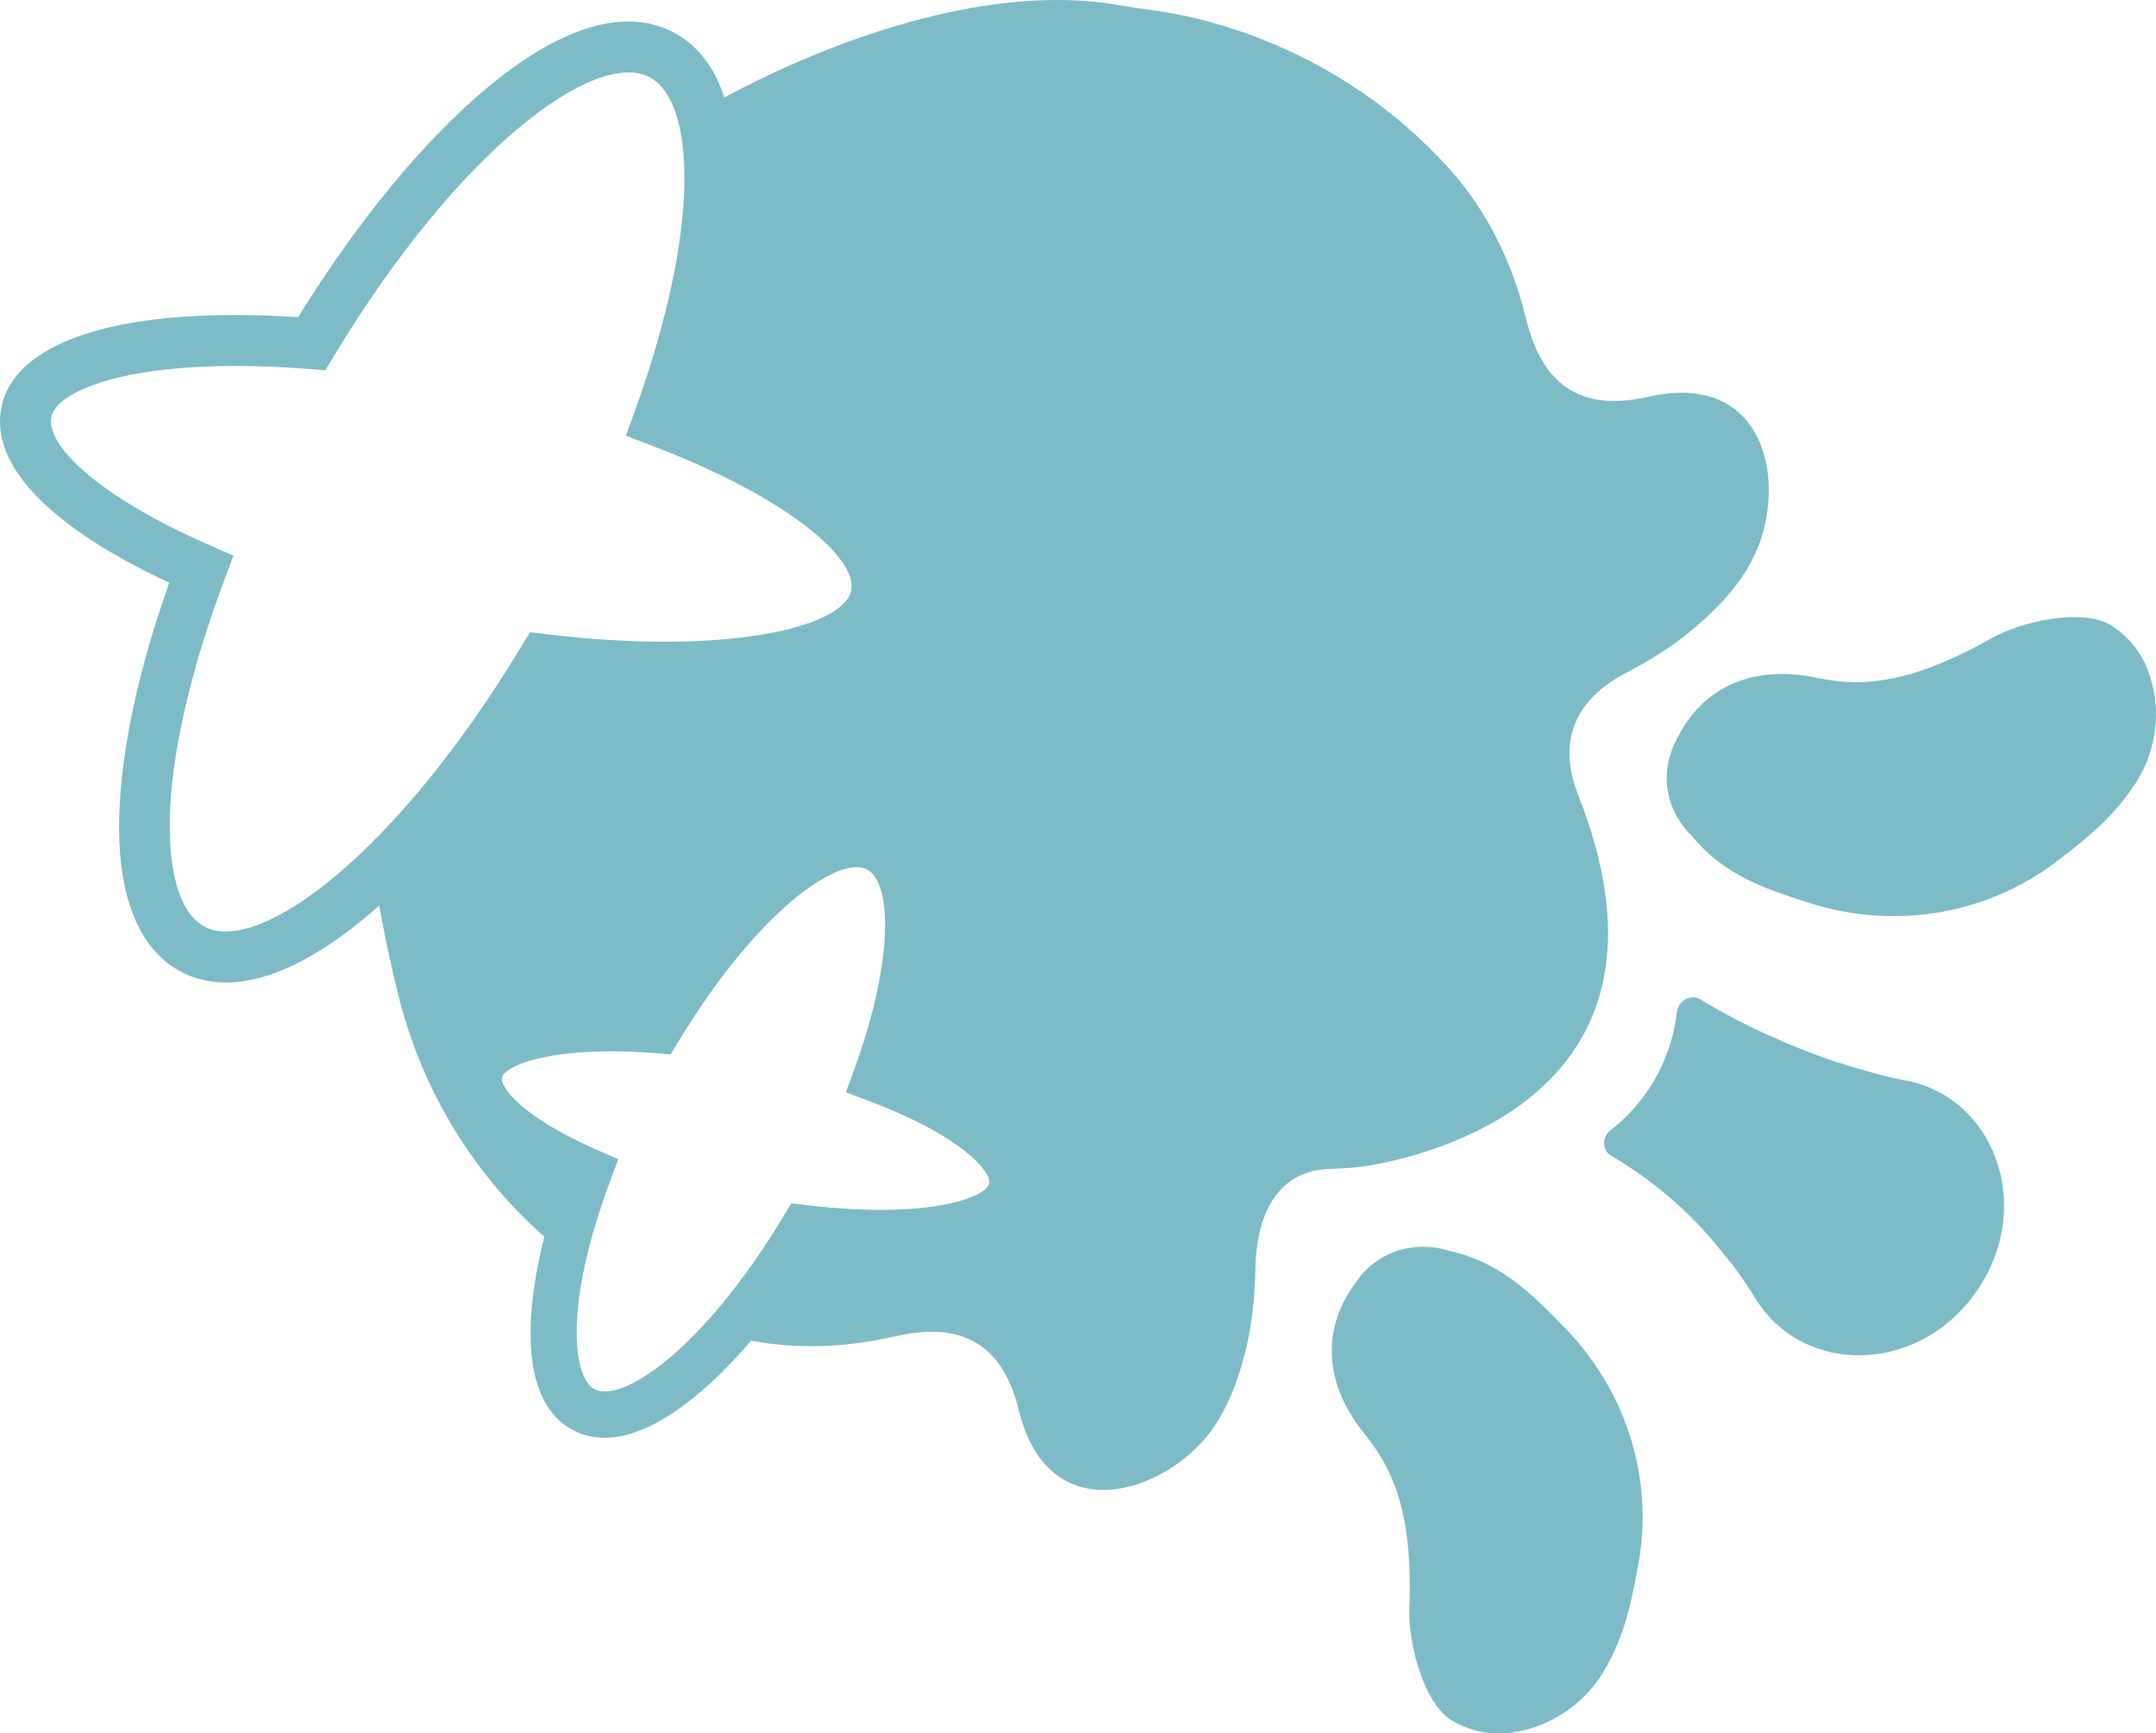 <?xml version="1.0" encoding="UTF-8"?>
<svg id="Layer_3" data-name="Layer 3" xmlns="http://www.w3.org/2000/svg" viewBox="0 0 466.5 374.97">
  <defs>
    <style>
      .cls-1 {
        fill: #7dbcc6;
        stroke-width: 0px;
      }
    </style>
  </defs>
  <g id="Layer_5_copy" data-name="Layer 5 copy">
    <g>
      <path class="cls-1" d="m361.74,162.25s.2-.6.7-1.6c5.9-12.8,17.7-16.7,30.3-14.1,8.5,1.8,18.9,2.4,38.2-8.5,6.3-3.6,19.6-6.6,25.8-2.8,3.8,2.4,7.3,6.2,8.9,12.6,2,7.5.4,15.6-3.7,21.8-3.8,5.7-8,10-17.2,16.9-15.6,11.7-35.5,14.5-53.5,8.7-8.3-2.7-18.1-5.6-25.3-14.6-.1,0-8.2-7.3-4.2-18.4h0Z"/>
      <path class="cls-1" d="m295.04,275.25s-.5.5-1.1,1.4c-8.8,11.1-6.9,23.4,1.2,33.4,5.5,6.8,10.7,15.8,9.8,37.9-.3,7.2,3,20.5,9.2,24.2,3.8,2.3,8.9,3.7,15.3,2.2,7.5-1.7,14.1-6.7,17.8-13.2,3.4-5.9,5.3-11.6,7.3-23,3.4-19.2-3.2-38.2-16.6-51.6-6.1-6.2-13.2-13.6-24.5-16,0,0-10.2-3.8-18.4,4.7h0Z"/>
      <path class="cls-1" d="m398.14,229.95c3.7,1.2,9.9,3,13.8,3.7,19.4,3.4,28.4,26.9,16,45.3h0c-12.4,18.4-37.6,18.8-48,2.1-1.9-3-3.8-5.9-6-8.6l-2.2-2.7c-6.5-8-14.4-14.6-23.2-19.8h0c-1.9-1.1-2-4,0-5.5h0c7.6-5.9,12.7-14.7,14.1-24.1l.2-1.5c.4-2.4,3-3.9,5-2.7h0c9.3,5.6,19.2,10.1,29.5,13.6l.8.2h0Z"/>
      <path class="cls-1" d="m356.54,85.85c-18.3,4.2-24-7.2-26.4-17.1-2.9-12-8.4-23.2-16.6-32.3C289.14,9.45,259.04,3.45,249.04,2.15c-2.5-.3-4.9-.7-7.4-1.1-4.2-.72-8.54-1.05-12.95-1.05-24.84,0-52.15,10.44-71.96,21.08-2.08-6.33-5.63-11.25-11.03-14.1-7.23-3.81-20.08-4.81-40.3,12.01-13.62,11.34-28.07,28.88-40.91,49.63C27.4,66.17,3.52,73.29.36,87.87c-2.74,12.5,10.1,25.97,36.26,38.19-6.67,18.79-10.39,36.07-10.81,50.21-.64,21.9,6.91,30.55,13.36,33.94,2.53,1.33,5.74,2.32,9.71,2.32,7.4,0,17.44-3.42,30.6-14.4.86-.72,1.72-1.46,2.59-2.23,1.33,7.65,2.9,14.63,4.47,20.75,5.23,19.99,16.25,37.62,31.23,50.89-4.64,18.41-4.73,36.12,6.23,41.83,2.14,1.13,4.43,1.65,6.82,1.65,9.69,0,21.13-8.65,31.71-21,10.22,1.91,20.73,1.42,30.81-.87,9.9-2.3,22.7-2.4,27.1,15.9,6.5,26.6,32.1,17.9,41.9,4.1,2.9-4.1,5.4-9.7,7.2-17.1,1.4-5.8,2-11.7,2.1-17.7.1-7,2.1-21.11,16.2-21.5,3.6-.11,7.1-.4,10.6-1.11,19.2-3.89,66.6-19.89,43.1-79.6-6.2-15.7,3.8-23.2,10.5-26.7,4.8-2.5,9.4-5.3,13.5-8.7,6.6-5.39,10.9-10.5,13.4-15.3,8.1-14.89,4.3-41.7-22.4-35.59ZM44.3,200.48c-9.95-5.24-11.64-32.82,4.38-75.4l1.84-4.89-4.79-2.09c-25.55-11.12-35.86-22.25-34.62-27.89.74-3.43,6.36-6.67,15.01-8.67,6.86-1.58,15.29-2.38,24.85-2.38,5.05,0,10.41.22,16.03.67l3.39.27,1.76-2.91c27.28-45.24,56.76-66.62,68.42-60.48,9.6,5.06,11.54,31.57-3.3,72.46l-1.86,5.1,5.08,1.92c30.38,11.47,45.17,24.82,43.68,31.56v.02c-1.8,8.14-27.52,14.06-65.98,9.42l-3.52-.43-1.84,3.04c-27.39,45.35-56.9,66.8-68.53,60.68Zm84.35,100.03c-4.71-2.45-6.74-18.13,3.47-45.31l1.66-4.44-4.35-1.9c-16.7-7.28-21.23-13.77-20.81-15.77.48-2.22,8.09-5.67,23.64-5.67,2.96,0,6.22.12,9.78.41l3.07.25,1.6-2.65c17.65-29.15,35.08-40.43,40.91-37.35,5.41,2.82,5.81,19.88-2.88,43.54l-1.71,4.66,4.65,1.75c20.93,7.86,26.87,15.62,26.37,17.96-.68,3.1-13.37,7.83-39.62,4.69l-3.21-.38-1.67,2.76c-17.62,29.23-35.06,40.53-40.9,37.45Z"/>
    </g>
  </g>
</svg>